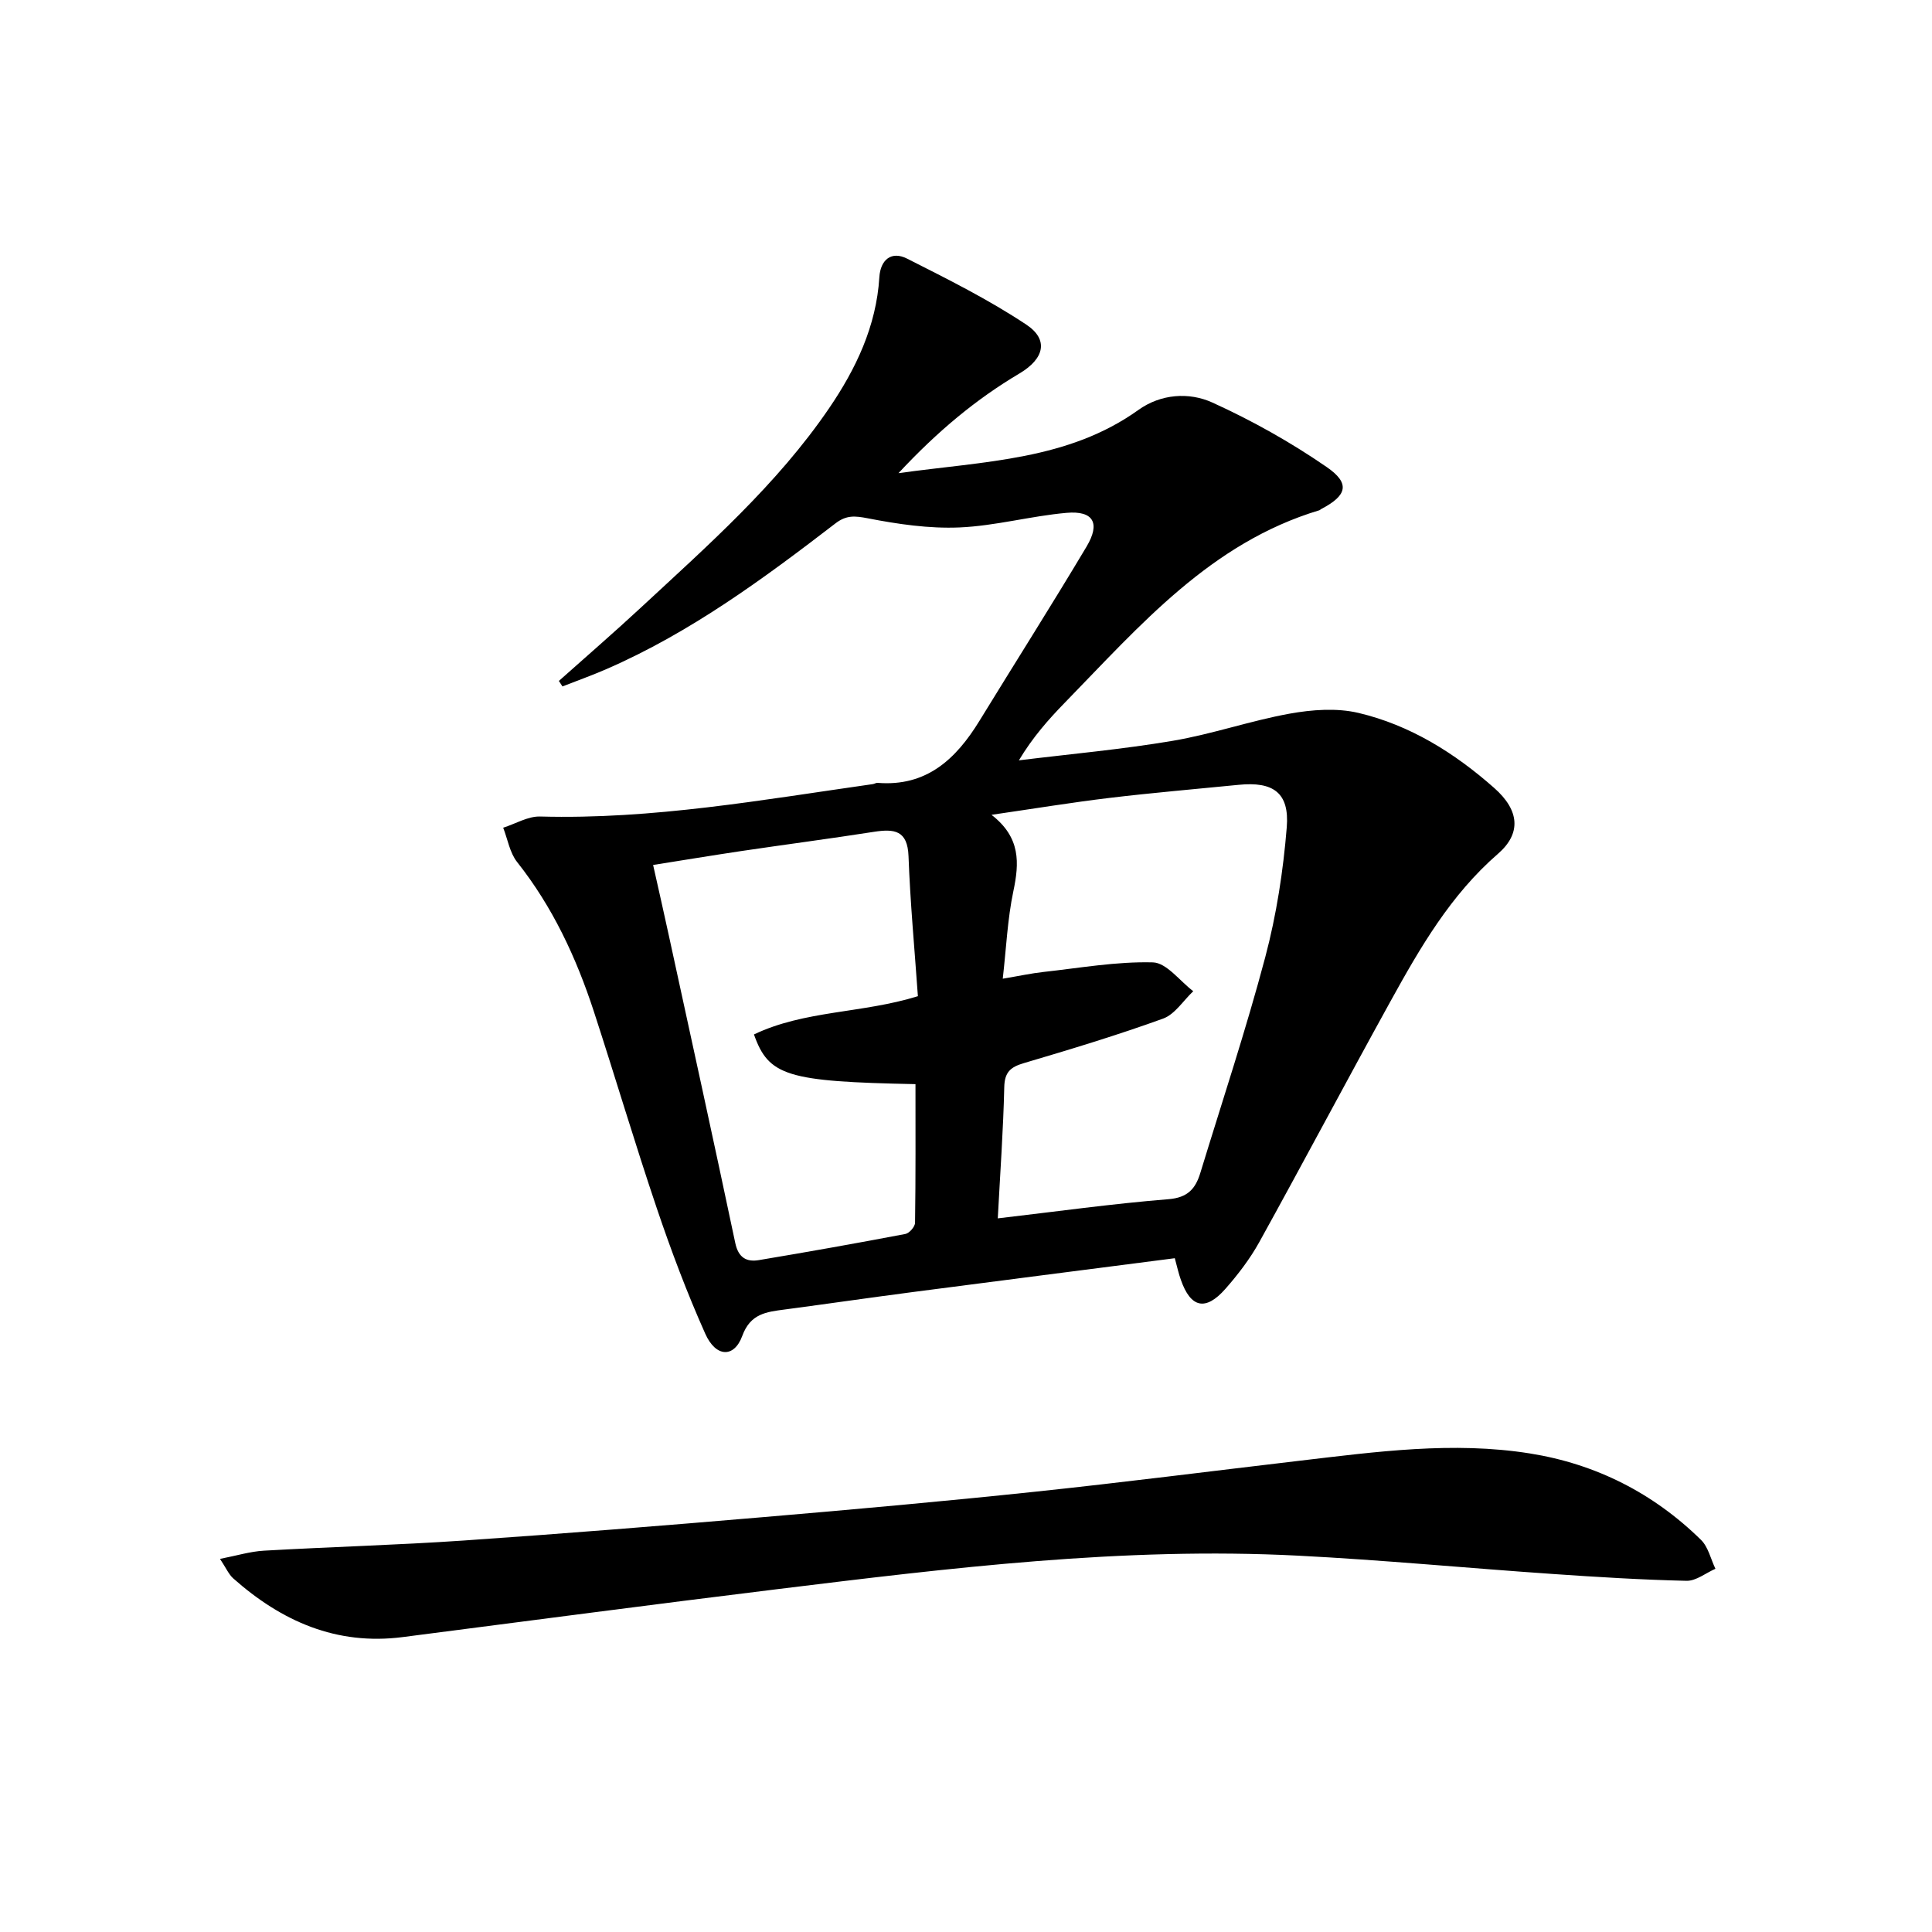 <svg enable-background="new 0 0 400 400" viewBox="0 0 400 400" xmlns="http://www.w3.org/2000/svg">
<g fill="currentColor"><path d="m243.23 260.5c-18.27 2.36-36.2 4.65-54.13 6.99-8.89 1.16-17.76 2.45-26.65 3.63-3.76.5-7.08.83-8.77 5.46-1.68 4.6-5.47 4.47-7.66-.44-3.78-8.46-7.06-17.18-10.03-25.96-4.57-13.52-8.62-27.22-13.05-40.8-3.64-11.13-8.53-21.63-15.88-30.91-1.52-1.92-1.95-4.71-2.88-7.1 2.55-.81 5.12-2.39 7.65-2.32 23.26.64 46.03-3.46 68.89-6.71.33-.05.65-.28.96-.26 10.15.83 16.25-4.93 21.1-12.83 7.38-12.04 14.95-23.96 22.18-36.08 2.91-4.88 1.41-7.48-4.15-6.99-7.42.66-14.74 2.7-22.15 3.02-6.31.27-12.76-.68-18.99-1.89-2.68-.52-4.43-.68-6.67 1.03-14.92 11.47-30.06 22.63-47.47 30.2-2.98 1.3-6.05 2.39-9.08 3.58-.25-.38-.49-.76-.74-1.14 5.65-5.04 11.38-9.99 16.93-15.14 13.91-12.91 28.22-25.49 39.01-41.31 5.56-8.16 9.78-16.98 10.41-27.13.22-3.58 2.46-5.52 5.75-3.85 8.39 4.24 16.87 8.47 24.68 13.66 4.69 3.12 3.71 7.06-1.4 10.1-9.02 5.35-16.97 11.96-25.07 20.65 18.05-2.5 35.14-2.69 49.68-13.09 4.64-3.32 10.46-3.72 15.28-1.54 8.24 3.74 16.25 8.23 23.69 13.36 4.96 3.41 4.2 5.91-1.11 8.69-.15.08-.27.22-.42.27-22.48 6.75-37.13 23.88-52.66 39.81-3.43 3.52-6.69 7.21-9.53 11.96 10.64-1.31 21.33-2.26 31.89-4.05 8.15-1.38 16.05-4.15 24.19-5.62 4.63-.83 9.72-1.21 14.22-.15 10.69 2.52 19.92 8.3 28.11 15.54 5.27 4.65 5.62 9.43.78 13.63-9.79 8.49-16.11 19.41-22.22 30.48-9.16 16.59-18.03 33.34-27.2 49.92-1.92 3.46-4.39 6.69-7.01 9.67-4.11 4.67-7.2 3.95-9.23-1.88-.45-1.24-.73-2.53-1.25-4.46zm-36.65-8.25c12.27-1.43 23.78-3.04 35.35-3.97 3.98-.32 5.58-2.18 6.57-5.39 4.55-14.89 9.47-29.69 13.46-44.73 2.32-8.75 3.72-17.86 4.45-26.89.58-7.15-2.81-9.5-9.96-8.78-8.92.89-17.85 1.64-26.75 2.71-7.83.94-15.61 2.22-24.42 3.5 6.07 4.7 5.76 9.97 4.52 15.84-1.21 5.75-1.46 11.7-2.19 18.09 3.51-.59 5.93-1.12 8.38-1.39 7.56-.83 15.15-2.19 22.7-1.99 2.84.08 5.58 3.87 8.36 5.97-2.06 1.94-3.8 4.78-6.24 5.67-9.48 3.43-19.16 6.36-28.84 9.22-2.78.82-3.99 1.88-4.05 5.01-.2 8.75-.83 17.51-1.34 27.13zm-71.36-73.17c1.18 5.28 2.25 9.95 3.26 14.63 4.61 21.21 9.27 42.4 13.75 63.64.64 3.03 2.32 3.98 4.9 3.54 10.12-1.69 20.23-3.49 30.32-5.41.81-.15 1.99-1.5 2-2.31.14-9.58.09-19.16.09-28.71-26.56-.53-30.4-1.67-33.44-10.29 10.5-5.02 22.44-4.34 33.94-7.92-.69-9.81-1.59-19.38-1.94-28.98-.2-5.39-2.96-5.7-7.16-5.05-9.16 1.43-18.36 2.63-27.53 3.99-6 .9-12 1.89-18.19 2.87z"/><path d="m45.55 322.75c3.42-.66 6.24-1.54 9.11-1.7 13.77-.79 27.57-1.16 41.33-2.1 20.71-1.42 41.41-3.09 62.1-4.85 18.7-1.59 37.4-3.27 56.07-5.24 18.33-1.93 36.61-4.28 54.92-6.43 15.85-1.86 31.73-4.05 47.67-1.51 13.63 2.17 25.55 8.2 35.43 17.9 1.5 1.48 2.01 3.96 2.98 5.98-1.99.87-4 2.53-5.98 2.49-9.26-.21-18.52-.78-27.77-1.42-17.57-1.21-35.12-2.89-52.7-3.79-36.17-1.85-71.99 2.55-107.78 6.94-25.86 3.17-51.7 6.59-77.55 9.92-13.73 1.77-25.09-3.28-35.1-12.16-.94-.85-1.48-2.15-2.73-4.03z"/></g></svg>
